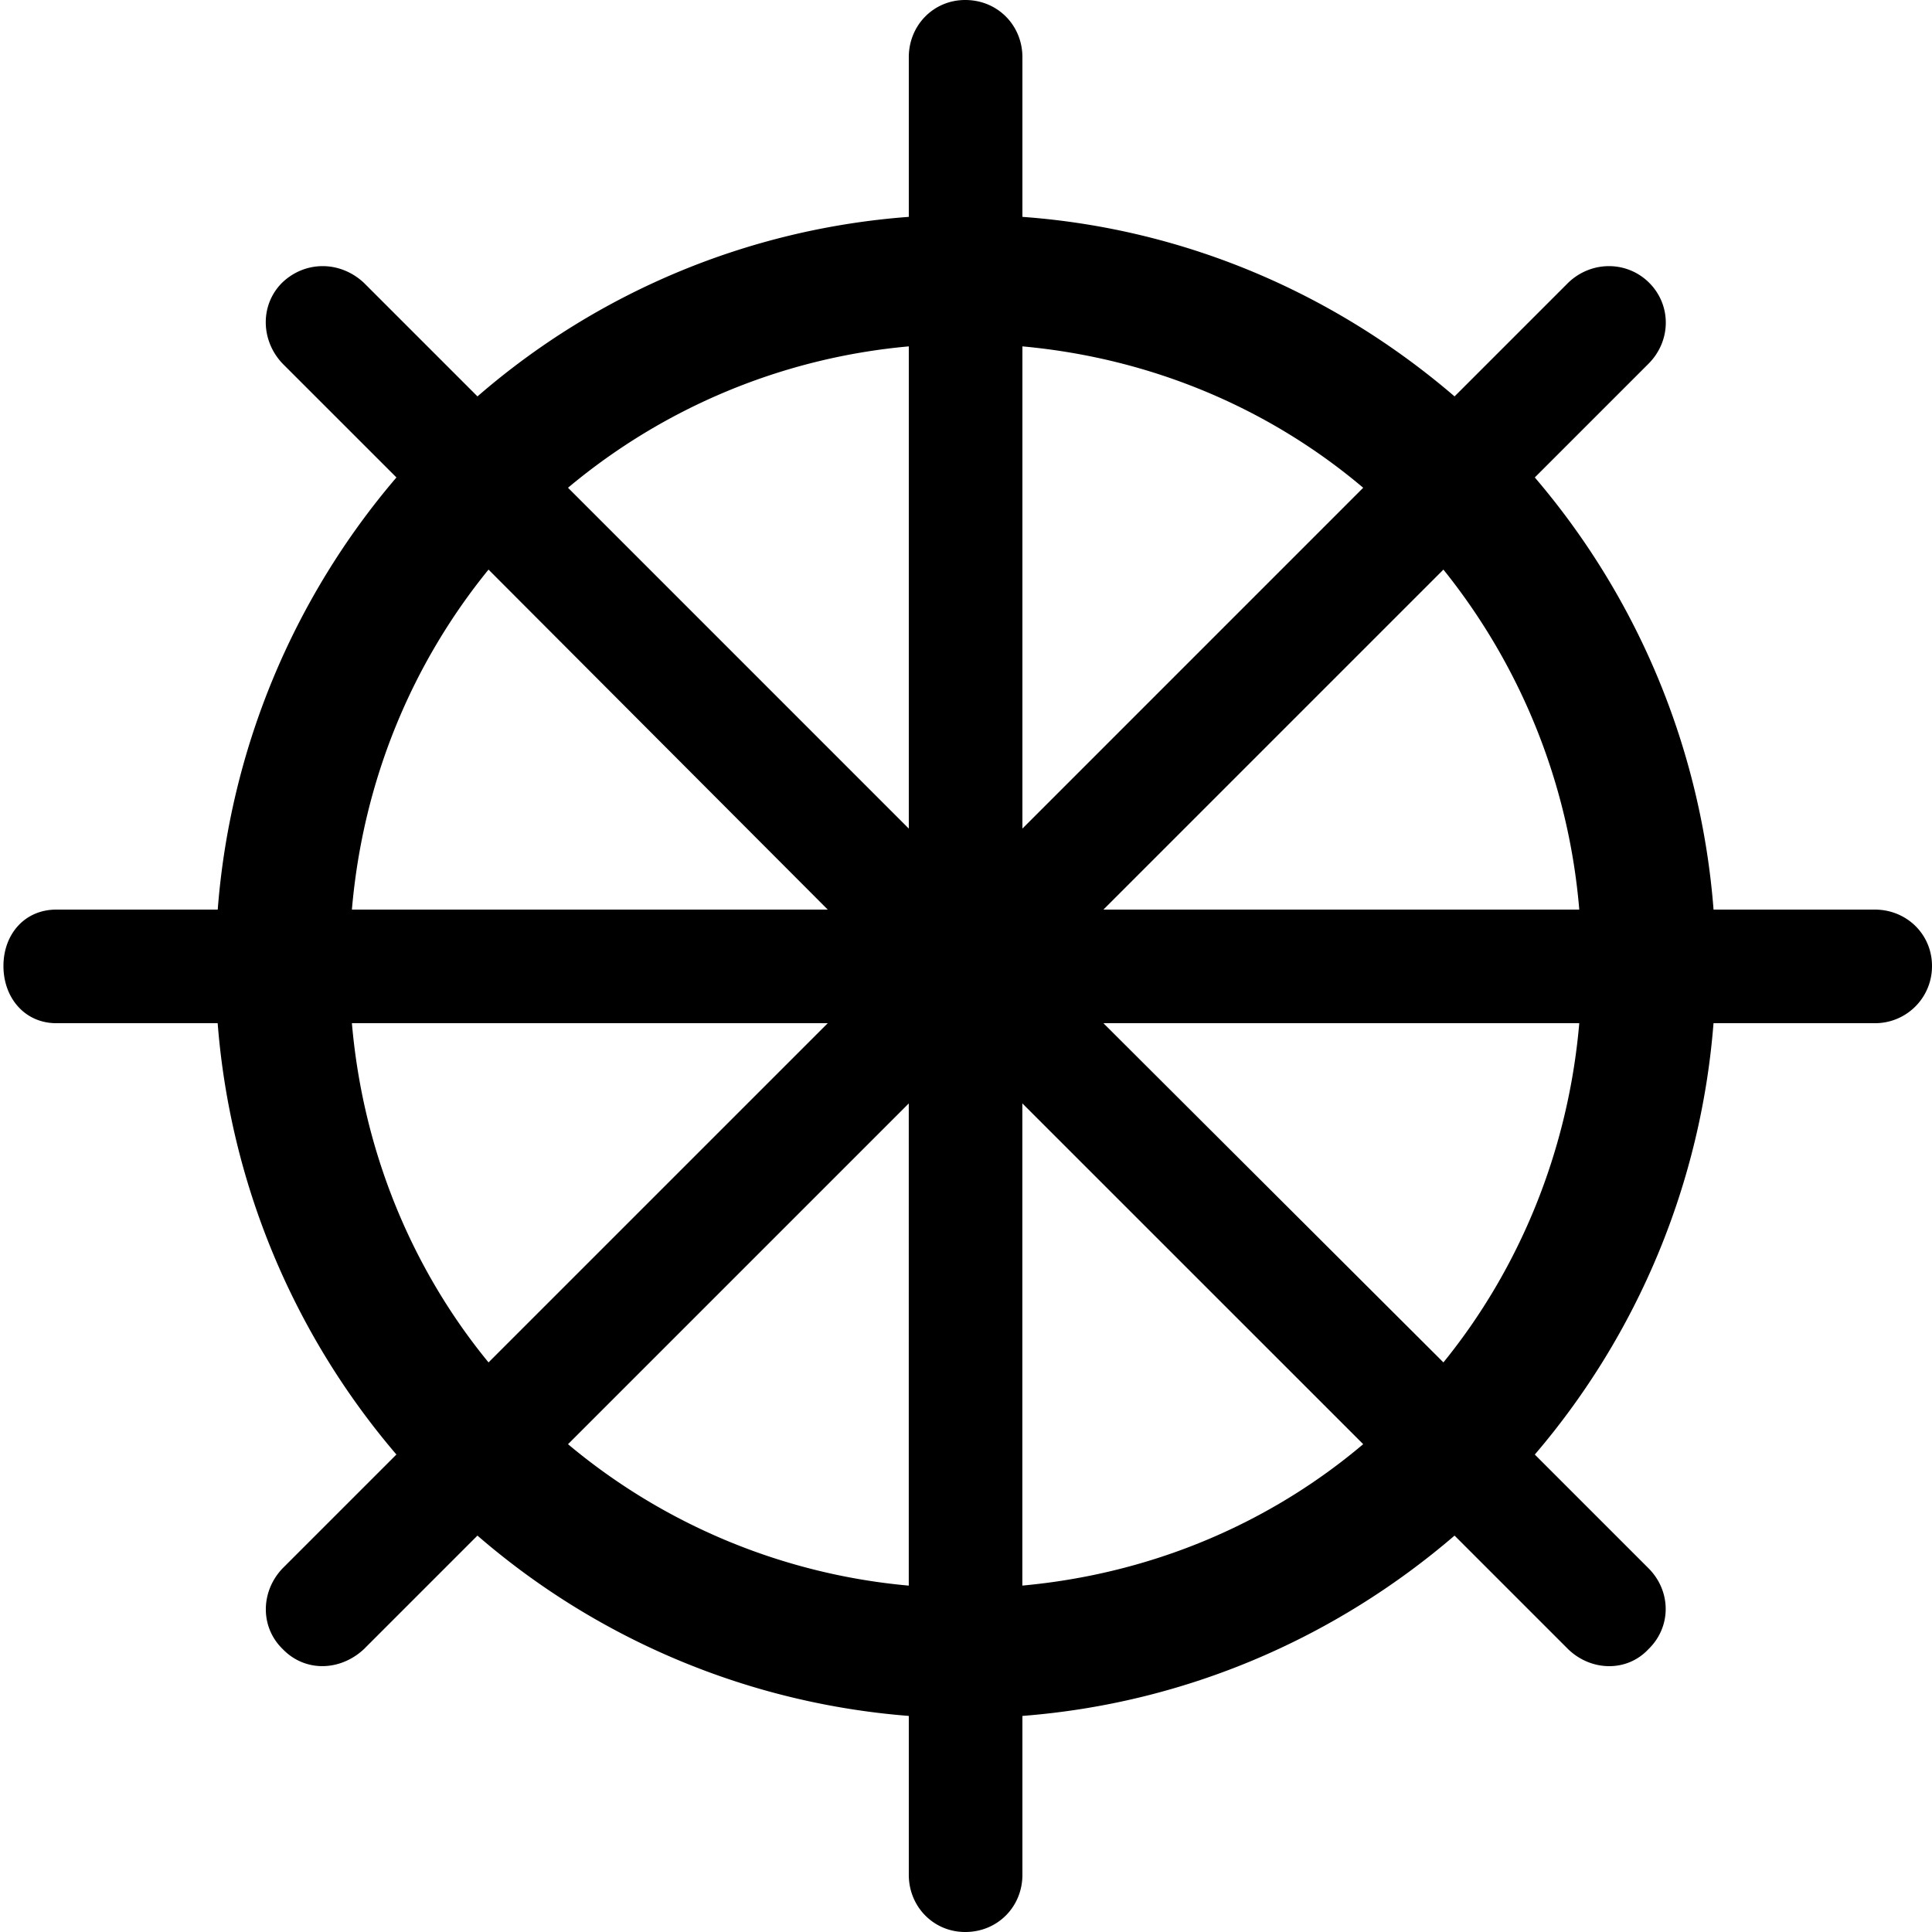 <svg xmlns="http://www.w3.org/2000/svg" xmlns:xlink="http://www.w3.org/1999/xlink" width="56" height="56" viewBox="0 0 56 56"><path fill="currentColor" d="m10.546 47.803l3.293-3.293a21.7 21.7 0 0 0 12.503 5.227v4.605c0 .921.714 1.658 1.635 1.658c.944 0 1.658-.737 1.658-1.658v-4.605c4.766-.369 9.095-2.28 12.526-5.227l3.293 3.293c.668.644 1.704.667 2.326 0c.668-.645.668-1.681 0-2.349l-3.293-3.293a21.86 21.86 0 0 0 5.18-12.503h4.675A1.65 1.65 0 0 0 56 28c0-.921-.737-1.635-1.658-1.635h-4.674a21.86 21.86 0 0 0-5.181-12.526l3.293-3.293c.668-.668.668-1.704.023-2.349c-.645-.644-1.681-.644-2.349 0l-3.293 3.293c-3.43-2.947-7.76-4.858-12.526-5.204V1.658C29.635.737 28.92 0 27.977 0c-.921 0-1.635.737-1.635 1.658v4.628A21.5 21.5 0 0 0 13.84 11.49l-3.293-3.293c-.69-.644-1.704-.644-2.372 0c-.644.645-.621 1.681.023 2.35l3.293 3.292a21.86 21.86 0 0 0-5.18 12.526H1.634C.714 26.365.1 27.08.1 28s.614 1.658 1.535 1.658h4.674A21.86 21.86 0 0 0 11.49 42.16l-3.293 3.293c-.644.668-.667 1.704 0 2.349c.645.667 1.658.644 2.35 0M29.635 10.04c3.776.345 7.184 1.819 9.878 4.098l-9.878 9.879Zm-13.171 4.098a17.87 17.87 0 0 1 9.878-4.098v13.977ZM10.2 26.365c.322-3.753 1.75-7.138 3.96-9.855l9.833 9.855Zm21.783 0l9.855-9.855a18.13 18.13 0 0 1 3.938 9.855ZM10.2 29.658h13.793L14.16 39.49c-2.21-2.694-3.638-6.102-3.96-9.832m21.783 0h13.793c-.323 3.73-1.75 7.138-3.938 9.832Zm-15.52 12.204l9.878-9.878V45.96a17.87 17.87 0 0 1-9.878-4.1m13.17-9.878l9.88 9.878c-2.695 2.28-6.103 3.753-9.88 4.099Z"/></svg>
